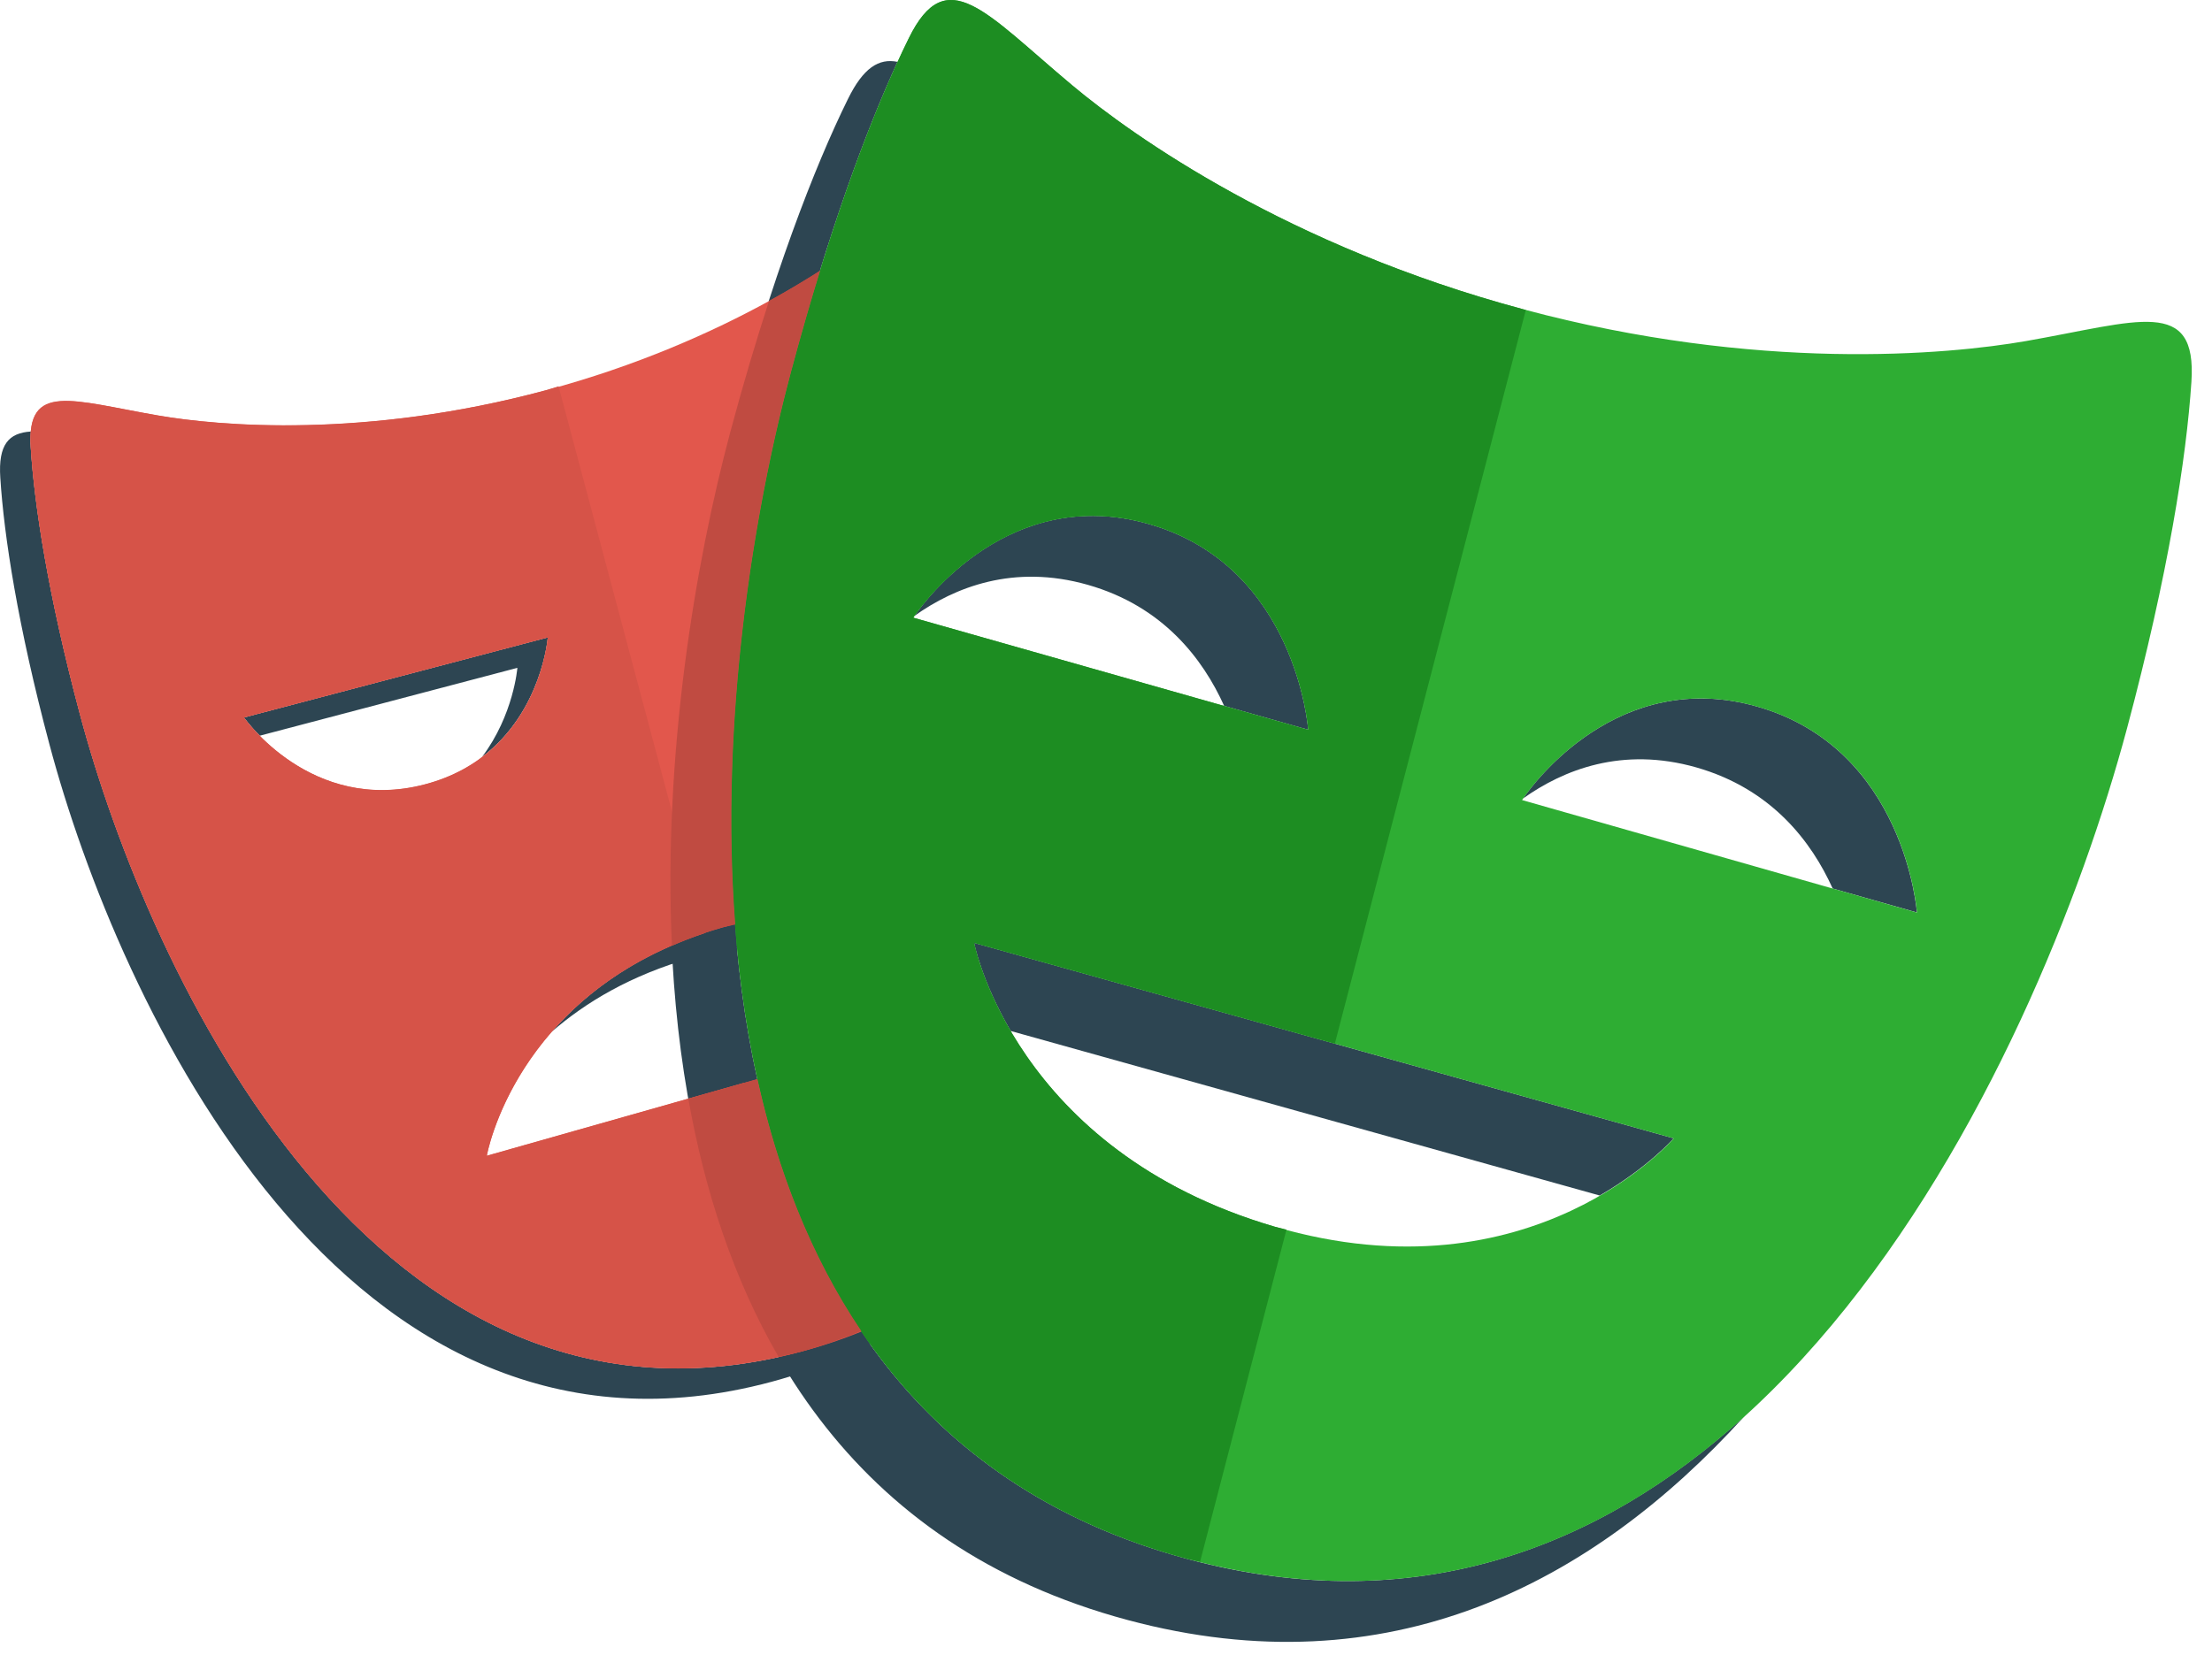 <svg xmlns="http://www.w3.org/2000/svg" width="29" height="22" fill="none" viewBox="0 0 29 22"><path fill="#2D4552" d="M9.471 12.162C8.399 12.466 7.695 13 7.231 13.533C7.675 13.145 8.27 12.788 9.072 12.56C9.893 12.328 10.593 12.329 11.172 12.441V11.989C10.678 11.944 10.112 11.98 9.471 12.162ZM7.182 8.359L3.199 9.409C3.199 9.409 3.271 9.511 3.406 9.648L6.783 8.758C6.783 8.758 6.735 9.375 6.32 9.926C7.106 9.332 7.182 8.359 7.182 8.359ZM10.517 17.721C4.911 19.231 1.945 12.734 1.047 9.362C0.632 7.806 0.451 6.627 0.403 5.866C0.397 5.787 0.4 5.72 0.405 5.659C0.115 5.677 -0.025 5.828 0.004 6.265C0.052 7.025 0.233 8.204 0.648 9.761C1.545 13.133 4.512 19.63 10.118 18.12C11.338 17.791 12.255 17.192 12.943 16.428C12.309 17.001 11.515 17.452 10.517 17.721ZM11.57 4.383V4.782H13.769C13.724 4.641 13.679 4.513 13.634 4.383H11.57Z"/><path fill="#2D4552" d="M14.26 7.669C15.249 7.95 15.772 8.643 16.049 9.257L17.151 9.57C17.151 9.57 17.001 7.422 15.059 6.871C13.242 6.354 12.123 7.88 11.987 8.078C12.516 7.701 13.288 7.393 14.26 7.669ZM23.038 9.266C21.219 8.748 20.101 10.277 19.967 10.472C20.496 10.095 21.267 9.787 22.24 10.064C23.227 10.346 23.75 11.038 24.027 11.652L25.131 11.966C25.131 11.966 24.978 9.819 23.038 9.266ZM21.942 14.928L12.77 12.364C12.77 12.364 12.869 12.868 13.25 13.52L20.973 15.678C21.608 15.311 21.942 14.928 21.942 14.928ZM15.583 20.448C8.32 18.501 9.198 9.247 10.373 4.862C10.857 3.055 11.354 1.712 11.767 0.811C11.521 0.761 11.317 0.89 11.116 1.3C10.678 2.188 10.117 3.635 9.575 5.66C8.4 10.045 7.522 19.298 14.785 21.245C18.208 22.163 20.875 20.769 22.863 18.58C20.976 20.289 18.567 21.247 15.583 20.448Z"/><path fill="#E2574C" d="M11.57 15.554V13.687L6.382 15.158C6.382 15.158 6.765 12.93 9.471 12.163C10.292 11.93 10.992 11.932 11.57 12.043V4.384H14.168C13.886 3.51 13.612 2.837 13.382 2.369C13.002 1.596 12.612 2.109 11.727 2.849C11.104 3.369 9.529 4.48 7.159 5.118C4.789 5.758 2.873 5.588 2.074 5.45C0.94 5.254 0.348 5.005 0.403 5.867C0.451 6.628 0.632 7.806 1.047 9.363C1.945 12.735 4.911 19.232 10.517 17.722C11.982 17.328 13.015 16.548 13.732 15.554H11.57V15.554ZM3.198 9.41L7.182 8.36C7.182 8.36 7.066 9.893 5.573 10.287C4.079 10.68 3.198 9.41 3.198 9.41Z"/><path fill="#2EAD33" d="M26.565 4.472C25.529 4.653 23.045 4.88 19.974 4.057C16.903 3.234 14.865 1.795 14.058 1.119C12.913 0.161 12.41 -0.506 11.915 0.502C11.476 1.391 10.916 2.837 10.374 4.862C9.199 9.247 8.321 18.501 15.584 20.448C22.845 22.394 26.71 13.94 27.885 9.555C28.427 7.53 28.665 5.997 28.73 5.009C28.805 3.889 28.036 4.214 26.565 4.472ZM11.973 8.1C11.973 8.1 13.118 6.32 15.059 6.871C17.002 7.423 17.152 9.571 17.152 9.571L11.973 8.1ZM16.712 16.087C13.297 15.087 12.771 12.365 12.771 12.365L21.943 14.929C21.943 14.929 20.092 17.075 16.712 16.087ZM19.955 10.492C19.955 10.492 21.098 8.713 23.038 9.267C24.979 9.819 25.132 11.967 25.132 11.967L19.955 10.492Z"/><path fill="#D65348" d="M9.757 14.199L6.382 15.156C6.382 15.156 6.748 13.067 9.235 12.239L7.323 5.066L7.158 5.117C4.788 5.756 2.872 5.586 2.073 5.448C0.939 5.252 0.347 5.003 0.402 5.865C0.45 6.626 0.631 7.805 1.046 9.362C1.944 12.733 4.91 19.23 10.516 17.72L10.682 17.669L9.757 14.199ZM3.198 9.408L7.182 8.358C7.182 8.358 7.066 9.891 5.572 10.285C4.078 10.678 3.198 9.408 3.198 9.408Z"/><path fill="#1D8D22" d="M16.866 16.125L16.712 16.087C13.297 15.087 12.771 12.365 12.771 12.365L17.5 13.687L20.004 4.065L19.974 4.057C16.903 3.234 14.865 1.795 14.057 1.119C12.913 0.161 12.409 -0.506 11.914 0.502C11.476 1.391 10.916 2.837 10.374 4.862C9.199 9.247 8.321 18.501 15.584 20.448L15.733 20.482L16.866 16.125ZM11.973 8.1C11.973 8.1 13.118 6.32 15.059 6.871C17.002 7.423 17.152 9.571 17.152 9.571L11.973 8.1Z"/><path fill="#C04B41" d="M9.929 14.151L9.024 14.408C9.238 15.614 9.615 16.77 10.207 17.793C10.31 17.77 10.412 17.75 10.517 17.721C10.791 17.647 11.046 17.555 11.292 17.455C10.631 16.474 10.194 15.345 9.929 14.151ZM9.576 5.66C9.111 7.396 8.695 9.895 8.809 12.402C9.014 12.313 9.231 12.23 9.471 12.162L9.639 12.124C9.435 9.447 9.876 6.719 10.374 4.862C10.5 4.393 10.626 3.956 10.752 3.549C10.549 3.678 10.331 3.81 10.082 3.947C9.914 4.465 9.744 5.032 9.576 5.66Z"/></svg>